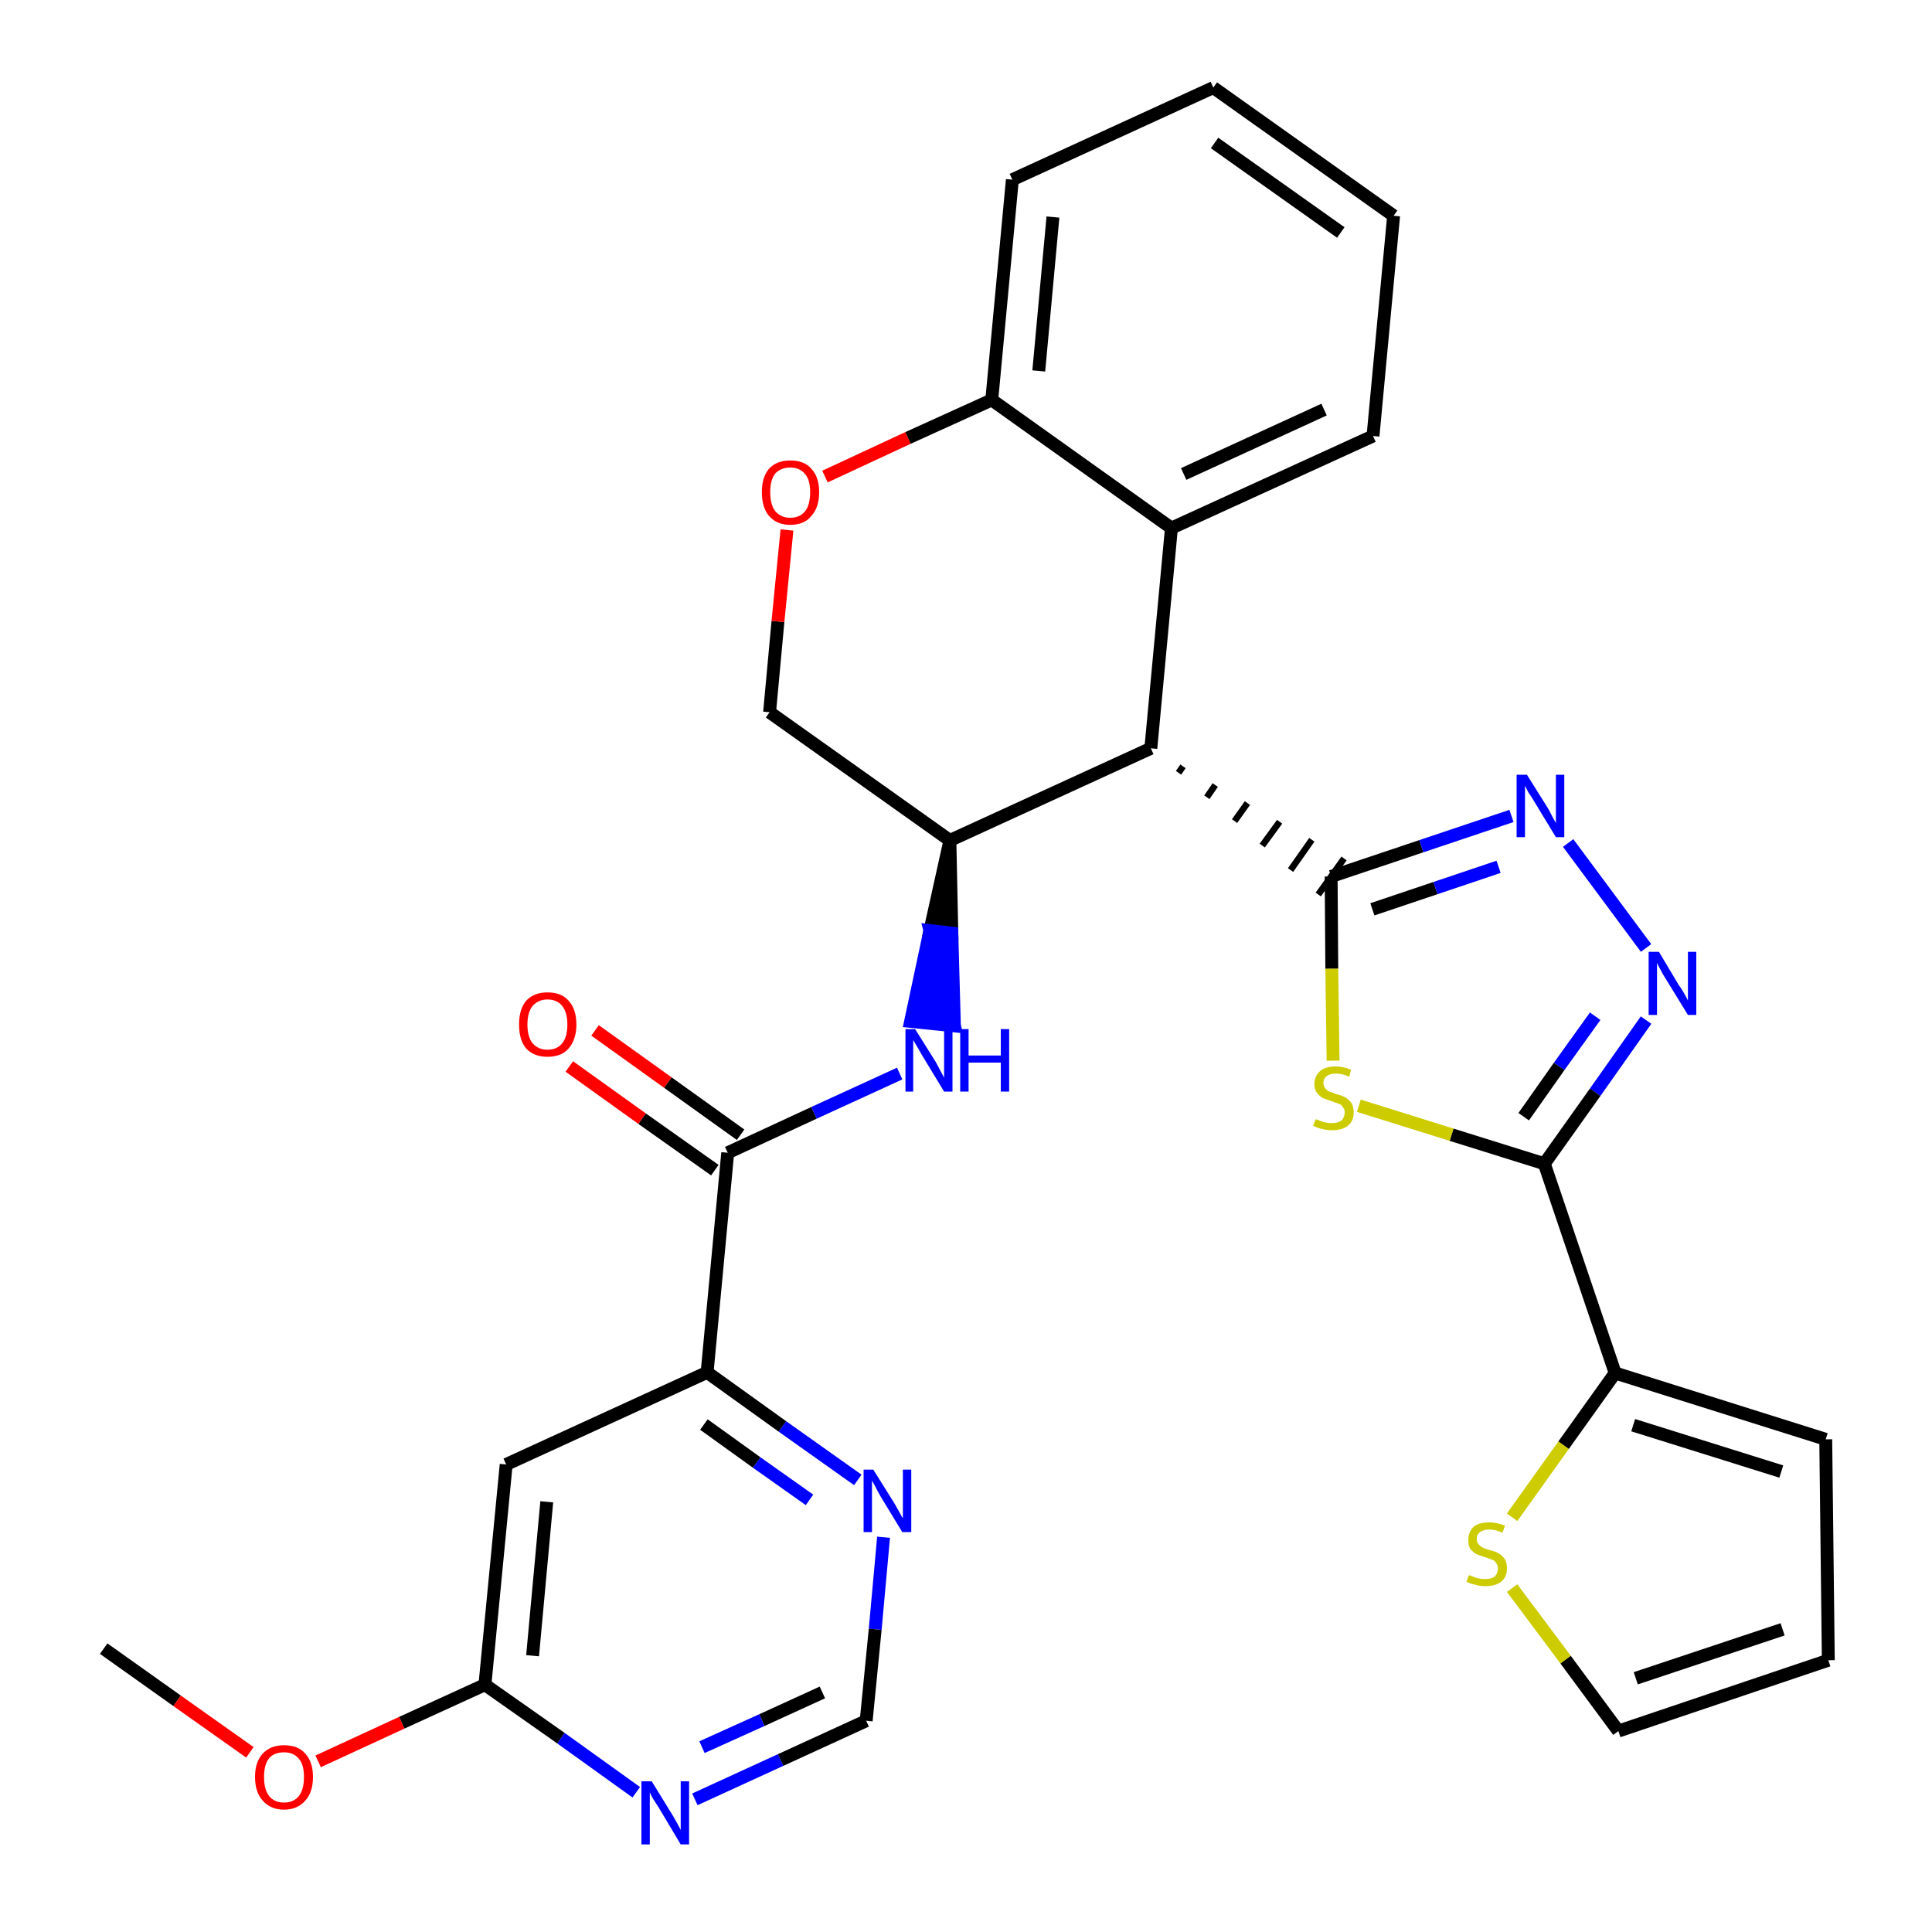 <?xml version='1.0' encoding='iso-8859-1'?>
<svg version='1.1' baseProfile='full'
              xmlns='http://www.w3.org/2000/svg'
                      xmlns:rdkit='http://www.rdkit.org/xml'
                      xmlns:xlink='http://www.w3.org/1999/xlink'
                  xml:space='preserve'
width='300px' height='300px' viewBox='0 0 300 300'>
<!-- END OF HEADER -->
<path class='bond-0 atom-0 atom-1' d='M 16.1,256.0 L 27.5,264.1' style='fill:none;fill-rule:evenodd;stroke:#000000;stroke-width:2.0px;stroke-linecap:butt;stroke-linejoin:miter;stroke-opacity:1' />
<path class='bond-0 atom-0 atom-1' d='M 27.5,264.1 L 38.8,272.1' style='fill:none;fill-rule:evenodd;stroke:#FF0000;stroke-width:2.0px;stroke-linecap:butt;stroke-linejoin:miter;stroke-opacity:1' />
<path class='bond-1 atom-1 atom-2' d='M 49.4,273.5 L 62.4,267.5' style='fill:none;fill-rule:evenodd;stroke:#FF0000;stroke-width:2.0px;stroke-linecap:butt;stroke-linejoin:miter;stroke-opacity:1' />
<path class='bond-1 atom-1 atom-2' d='M 62.4,267.5 L 75.3,261.6' style='fill:none;fill-rule:evenodd;stroke:#000000;stroke-width:2.0px;stroke-linecap:butt;stroke-linejoin:miter;stroke-opacity:1' />
<path class='bond-2 atom-2 atom-3' d='M 75.3,261.6 L 78.6,227.4' style='fill:none;fill-rule:evenodd;stroke:#000000;stroke-width:2.0px;stroke-linecap:butt;stroke-linejoin:miter;stroke-opacity:1' />
<path class='bond-2 atom-2 atom-3' d='M 82.7,257.1 L 84.9,233.2' style='fill:none;fill-rule:evenodd;stroke:#000000;stroke-width:2.0px;stroke-linecap:butt;stroke-linejoin:miter;stroke-opacity:1' />
<path class='bond-30 atom-30 atom-2' d='M 98.8,278.3 L 87.1,269.9' style='fill:none;fill-rule:evenodd;stroke:#0000FF;stroke-width:2.0px;stroke-linecap:butt;stroke-linejoin:miter;stroke-opacity:1' />
<path class='bond-30 atom-30 atom-2' d='M 87.1,269.9 L 75.3,261.6' style='fill:none;fill-rule:evenodd;stroke:#000000;stroke-width:2.0px;stroke-linecap:butt;stroke-linejoin:miter;stroke-opacity:1' />
<path class='bond-3 atom-3 atom-4' d='M 78.6,227.4 L 109.8,213.1' style='fill:none;fill-rule:evenodd;stroke:#000000;stroke-width:2.0px;stroke-linecap:butt;stroke-linejoin:miter;stroke-opacity:1' />
<path class='bond-4 atom-4 atom-5' d='M 109.8,213.1 L 113.0,179.0' style='fill:none;fill-rule:evenodd;stroke:#000000;stroke-width:2.0px;stroke-linecap:butt;stroke-linejoin:miter;stroke-opacity:1' />
<path class='bond-27 atom-4 atom-28' d='M 109.8,213.1 L 121.5,221.5' style='fill:none;fill-rule:evenodd;stroke:#000000;stroke-width:2.0px;stroke-linecap:butt;stroke-linejoin:miter;stroke-opacity:1' />
<path class='bond-27 atom-4 atom-28' d='M 121.5,221.5 L 133.2,229.8' style='fill:none;fill-rule:evenodd;stroke:#0000FF;stroke-width:2.0px;stroke-linecap:butt;stroke-linejoin:miter;stroke-opacity:1' />
<path class='bond-27 atom-4 atom-28' d='M 109.3,221.2 L 117.5,227.1' style='fill:none;fill-rule:evenodd;stroke:#000000;stroke-width:2.0px;stroke-linecap:butt;stroke-linejoin:miter;stroke-opacity:1' />
<path class='bond-27 atom-4 atom-28' d='M 117.5,227.1 L 125.7,232.9' style='fill:none;fill-rule:evenodd;stroke:#0000FF;stroke-width:2.0px;stroke-linecap:butt;stroke-linejoin:miter;stroke-opacity:1' />
<path class='bond-5 atom-5 atom-6' d='M 115.0,176.2 L 103.7,168.1' style='fill:none;fill-rule:evenodd;stroke:#000000;stroke-width:2.0px;stroke-linecap:butt;stroke-linejoin:miter;stroke-opacity:1' />
<path class='bond-5 atom-5 atom-6' d='M 103.7,168.1 L 92.4,160.0' style='fill:none;fill-rule:evenodd;stroke:#FF0000;stroke-width:2.0px;stroke-linecap:butt;stroke-linejoin:miter;stroke-opacity:1' />
<path class='bond-5 atom-5 atom-6' d='M 111.0,181.7 L 99.7,173.7' style='fill:none;fill-rule:evenodd;stroke:#000000;stroke-width:2.0px;stroke-linecap:butt;stroke-linejoin:miter;stroke-opacity:1' />
<path class='bond-5 atom-5 atom-6' d='M 99.7,173.7 L 88.4,165.6' style='fill:none;fill-rule:evenodd;stroke:#FF0000;stroke-width:2.0px;stroke-linecap:butt;stroke-linejoin:miter;stroke-opacity:1' />
<path class='bond-6 atom-5 atom-7' d='M 113.0,179.0 L 126.4,172.8' style='fill:none;fill-rule:evenodd;stroke:#000000;stroke-width:2.0px;stroke-linecap:butt;stroke-linejoin:miter;stroke-opacity:1' />
<path class='bond-6 atom-5 atom-7' d='M 126.4,172.8 L 139.7,166.7' style='fill:none;fill-rule:evenodd;stroke:#0000FF;stroke-width:2.0px;stroke-linecap:butt;stroke-linejoin:miter;stroke-opacity:1' />
<path class='bond-7 atom-8 atom-7' d='M 147.5,130.5 L 144.4,144.5 L 147.8,144.9 Z' style='fill:#000000;fill-rule:evenodd;fill-opacity:1;stroke:#000000;stroke-width:2.0px;stroke-linecap:butt;stroke-linejoin:miter;stroke-opacity:1;' />
<path class='bond-7 atom-8 atom-7' d='M 144.4,144.5 L 148.2,159.3 L 141.4,158.6 Z' style='fill:#0000FF;fill-rule:evenodd;fill-opacity:1;stroke:#0000FF;stroke-width:2.0px;stroke-linecap:butt;stroke-linejoin:miter;stroke-opacity:1;' />
<path class='bond-7 atom-8 atom-7' d='M 144.4,144.5 L 147.8,144.9 L 148.2,159.3 Z' style='fill:#0000FF;fill-rule:evenodd;fill-opacity:1;stroke:#0000FF;stroke-width:2.0px;stroke-linecap:butt;stroke-linejoin:miter;stroke-opacity:1;' />
<path class='bond-8 atom-8 atom-9' d='M 147.5,130.5 L 119.5,110.6' style='fill:none;fill-rule:evenodd;stroke:#000000;stroke-width:2.0px;stroke-linecap:butt;stroke-linejoin:miter;stroke-opacity:1' />
<path class='bond-31 atom-17 atom-8' d='M 178.7,116.2 L 147.5,130.5' style='fill:none;fill-rule:evenodd;stroke:#000000;stroke-width:2.0px;stroke-linecap:butt;stroke-linejoin:miter;stroke-opacity:1' />
<path class='bond-9 atom-9 atom-10' d='M 119.5,110.6 L 120.8,96.5' style='fill:none;fill-rule:evenodd;stroke:#000000;stroke-width:2.0px;stroke-linecap:butt;stroke-linejoin:miter;stroke-opacity:1' />
<path class='bond-9 atom-9 atom-10' d='M 120.8,96.5 L 122.2,82.3' style='fill:none;fill-rule:evenodd;stroke:#FF0000;stroke-width:2.0px;stroke-linecap:butt;stroke-linejoin:miter;stroke-opacity:1' />
<path class='bond-10 atom-10 atom-11' d='M 128.1,74.0 L 141.0,68.0' style='fill:none;fill-rule:evenodd;stroke:#FF0000;stroke-width:2.0px;stroke-linecap:butt;stroke-linejoin:miter;stroke-opacity:1' />
<path class='bond-10 atom-10 atom-11' d='M 141.0,68.0 L 154.0,62.1' style='fill:none;fill-rule:evenodd;stroke:#000000;stroke-width:2.0px;stroke-linecap:butt;stroke-linejoin:miter;stroke-opacity:1' />
<path class='bond-11 atom-11 atom-12' d='M 154.0,62.1 L 157.2,27.9' style='fill:none;fill-rule:evenodd;stroke:#000000;stroke-width:2.0px;stroke-linecap:butt;stroke-linejoin:miter;stroke-opacity:1' />
<path class='bond-11 atom-11 atom-12' d='M 161.3,57.6 L 163.5,33.7' style='fill:none;fill-rule:evenodd;stroke:#000000;stroke-width:2.0px;stroke-linecap:butt;stroke-linejoin:miter;stroke-opacity:1' />
<path class='bond-33 atom-16 atom-11' d='M 181.9,82.0 L 154.0,62.1' style='fill:none;fill-rule:evenodd;stroke:#000000;stroke-width:2.0px;stroke-linecap:butt;stroke-linejoin:miter;stroke-opacity:1' />
<path class='bond-12 atom-12 atom-13' d='M 157.2,27.9 L 188.4,13.6' style='fill:none;fill-rule:evenodd;stroke:#000000;stroke-width:2.0px;stroke-linecap:butt;stroke-linejoin:miter;stroke-opacity:1' />
<path class='bond-13 atom-13 atom-14' d='M 188.4,13.6 L 216.4,33.5' style='fill:none;fill-rule:evenodd;stroke:#000000;stroke-width:2.0px;stroke-linecap:butt;stroke-linejoin:miter;stroke-opacity:1' />
<path class='bond-13 atom-13 atom-14' d='M 188.6,22.2 L 208.2,36.1' style='fill:none;fill-rule:evenodd;stroke:#000000;stroke-width:2.0px;stroke-linecap:butt;stroke-linejoin:miter;stroke-opacity:1' />
<path class='bond-14 atom-14 atom-15' d='M 216.4,33.5 L 213.2,67.7' style='fill:none;fill-rule:evenodd;stroke:#000000;stroke-width:2.0px;stroke-linecap:butt;stroke-linejoin:miter;stroke-opacity:1' />
<path class='bond-15 atom-15 atom-16' d='M 213.2,67.7 L 181.9,82.0' style='fill:none;fill-rule:evenodd;stroke:#000000;stroke-width:2.0px;stroke-linecap:butt;stroke-linejoin:miter;stroke-opacity:1' />
<path class='bond-15 atom-15 atom-16' d='M 205.6,63.6 L 183.8,73.6' style='fill:none;fill-rule:evenodd;stroke:#000000;stroke-width:2.0px;stroke-linecap:butt;stroke-linejoin:miter;stroke-opacity:1' />
<path class='bond-16 atom-16 atom-17' d='M 181.9,82.0 L 178.7,116.2' style='fill:none;fill-rule:evenodd;stroke:#000000;stroke-width:2.0px;stroke-linecap:butt;stroke-linejoin:miter;stroke-opacity:1' />
<path class='bond-17 atom-17 atom-18' d='M 183.0,120.0 L 183.7,119.0' style='fill:none;fill-rule:evenodd;stroke:#000000;stroke-width:1.0px;stroke-linecap:butt;stroke-linejoin:miter;stroke-opacity:1' />
<path class='bond-17 atom-17 atom-18' d='M 187.4,123.8 L 188.7,121.9' style='fill:none;fill-rule:evenodd;stroke:#000000;stroke-width:1.0px;stroke-linecap:butt;stroke-linejoin:miter;stroke-opacity:1' />
<path class='bond-17 atom-17 atom-18' d='M 191.7,127.5 L 193.7,124.7' style='fill:none;fill-rule:evenodd;stroke:#000000;stroke-width:1.0px;stroke-linecap:butt;stroke-linejoin:miter;stroke-opacity:1' />
<path class='bond-17 atom-17 atom-18' d='M 196.0,131.3 L 198.7,127.6' style='fill:none;fill-rule:evenodd;stroke:#000000;stroke-width:1.0px;stroke-linecap:butt;stroke-linejoin:miter;stroke-opacity:1' />
<path class='bond-17 atom-17 atom-18' d='M 200.4,135.1 L 203.7,130.4' style='fill:none;fill-rule:evenodd;stroke:#000000;stroke-width:1.0px;stroke-linecap:butt;stroke-linejoin:miter;stroke-opacity:1' />
<path class='bond-17 atom-17 atom-18' d='M 204.7,138.9 L 208.7,133.3' style='fill:none;fill-rule:evenodd;stroke:#000000;stroke-width:1.0px;stroke-linecap:butt;stroke-linejoin:miter;stroke-opacity:1' />
<path class='bond-18 atom-18 atom-19' d='M 206.7,136.1 L 220.7,131.4' style='fill:none;fill-rule:evenodd;stroke:#000000;stroke-width:2.0px;stroke-linecap:butt;stroke-linejoin:miter;stroke-opacity:1' />
<path class='bond-18 atom-18 atom-19' d='M 220.7,131.4 L 234.7,126.7' style='fill:none;fill-rule:evenodd;stroke:#0000FF;stroke-width:2.0px;stroke-linecap:butt;stroke-linejoin:miter;stroke-opacity:1' />
<path class='bond-18 atom-18 atom-19' d='M 213.1,141.2 L 222.9,137.9' style='fill:none;fill-rule:evenodd;stroke:#000000;stroke-width:2.0px;stroke-linecap:butt;stroke-linejoin:miter;stroke-opacity:1' />
<path class='bond-18 atom-18 atom-19' d='M 222.9,137.9 L 232.7,134.6' style='fill:none;fill-rule:evenodd;stroke:#0000FF;stroke-width:2.0px;stroke-linecap:butt;stroke-linejoin:miter;stroke-opacity:1' />
<path class='bond-32 atom-27 atom-18' d='M 207.0,164.7 L 206.8,150.4' style='fill:none;fill-rule:evenodd;stroke:#CCCC00;stroke-width:2.0px;stroke-linecap:butt;stroke-linejoin:miter;stroke-opacity:1' />
<path class='bond-32 atom-27 atom-18' d='M 206.8,150.4 L 206.7,136.1' style='fill:none;fill-rule:evenodd;stroke:#000000;stroke-width:2.0px;stroke-linecap:butt;stroke-linejoin:miter;stroke-opacity:1' />
<path class='bond-19 atom-19 atom-20' d='M 243.5,130.9 L 255.6,147.2' style='fill:none;fill-rule:evenodd;stroke:#0000FF;stroke-width:2.0px;stroke-linecap:butt;stroke-linejoin:miter;stroke-opacity:1' />
<path class='bond-20 atom-20 atom-21' d='M 255.6,158.4 L 247.7,169.6' style='fill:none;fill-rule:evenodd;stroke:#0000FF;stroke-width:2.0px;stroke-linecap:butt;stroke-linejoin:miter;stroke-opacity:1' />
<path class='bond-20 atom-20 atom-21' d='M 247.7,169.6 L 239.8,180.7' style='fill:none;fill-rule:evenodd;stroke:#000000;stroke-width:2.0px;stroke-linecap:butt;stroke-linejoin:miter;stroke-opacity:1' />
<path class='bond-20 atom-20 atom-21' d='M 247.7,157.8 L 242.1,165.6' style='fill:none;fill-rule:evenodd;stroke:#0000FF;stroke-width:2.0px;stroke-linecap:butt;stroke-linejoin:miter;stroke-opacity:1' />
<path class='bond-20 atom-20 atom-21' d='M 242.1,165.6 L 236.6,173.4' style='fill:none;fill-rule:evenodd;stroke:#000000;stroke-width:2.0px;stroke-linecap:butt;stroke-linejoin:miter;stroke-opacity:1' />
<path class='bond-21 atom-21 atom-22' d='M 239.8,180.7 L 250.8,213.2' style='fill:none;fill-rule:evenodd;stroke:#000000;stroke-width:2.0px;stroke-linecap:butt;stroke-linejoin:miter;stroke-opacity:1' />
<path class='bond-26 atom-21 atom-27' d='M 239.8,180.7 L 225.4,176.2' style='fill:none;fill-rule:evenodd;stroke:#000000;stroke-width:2.0px;stroke-linecap:butt;stroke-linejoin:miter;stroke-opacity:1' />
<path class='bond-26 atom-21 atom-27' d='M 225.4,176.2 L 211.0,171.7' style='fill:none;fill-rule:evenodd;stroke:#CCCC00;stroke-width:2.0px;stroke-linecap:butt;stroke-linejoin:miter;stroke-opacity:1' />
<path class='bond-22 atom-22 atom-23' d='M 250.8,213.2 L 283.5,223.5' style='fill:none;fill-rule:evenodd;stroke:#000000;stroke-width:2.0px;stroke-linecap:butt;stroke-linejoin:miter;stroke-opacity:1' />
<path class='bond-22 atom-22 atom-23' d='M 253.6,221.3 L 276.6,228.5' style='fill:none;fill-rule:evenodd;stroke:#000000;stroke-width:2.0px;stroke-linecap:butt;stroke-linejoin:miter;stroke-opacity:1' />
<path class='bond-34 atom-26 atom-22' d='M 234.8,235.6 L 242.8,224.4' style='fill:none;fill-rule:evenodd;stroke:#CCCC00;stroke-width:2.0px;stroke-linecap:butt;stroke-linejoin:miter;stroke-opacity:1' />
<path class='bond-34 atom-26 atom-22' d='M 242.8,224.4 L 250.8,213.2' style='fill:none;fill-rule:evenodd;stroke:#000000;stroke-width:2.0px;stroke-linecap:butt;stroke-linejoin:miter;stroke-opacity:1' />
<path class='bond-23 atom-23 atom-24' d='M 283.5,223.5 L 283.9,257.8' style='fill:none;fill-rule:evenodd;stroke:#000000;stroke-width:2.0px;stroke-linecap:butt;stroke-linejoin:miter;stroke-opacity:1' />
<path class='bond-24 atom-24 atom-25' d='M 283.9,257.8 L 251.3,268.8' style='fill:none;fill-rule:evenodd;stroke:#000000;stroke-width:2.0px;stroke-linecap:butt;stroke-linejoin:miter;stroke-opacity:1' />
<path class='bond-24 atom-24 atom-25' d='M 276.8,253.0 L 254.0,260.6' style='fill:none;fill-rule:evenodd;stroke:#000000;stroke-width:2.0px;stroke-linecap:butt;stroke-linejoin:miter;stroke-opacity:1' />
<path class='bond-25 atom-25 atom-26' d='M 251.3,268.8 L 243.1,257.7' style='fill:none;fill-rule:evenodd;stroke:#000000;stroke-width:2.0px;stroke-linecap:butt;stroke-linejoin:miter;stroke-opacity:1' />
<path class='bond-25 atom-25 atom-26' d='M 243.1,257.7 L 234.8,246.6' style='fill:none;fill-rule:evenodd;stroke:#CCCC00;stroke-width:2.0px;stroke-linecap:butt;stroke-linejoin:miter;stroke-opacity:1' />
<path class='bond-28 atom-28 atom-29' d='M 137.2,238.7 L 135.9,253.0' style='fill:none;fill-rule:evenodd;stroke:#0000FF;stroke-width:2.0px;stroke-linecap:butt;stroke-linejoin:miter;stroke-opacity:1' />
<path class='bond-28 atom-28 atom-29' d='M 135.9,253.0 L 134.5,267.2' style='fill:none;fill-rule:evenodd;stroke:#000000;stroke-width:2.0px;stroke-linecap:butt;stroke-linejoin:miter;stroke-opacity:1' />
<path class='bond-29 atom-29 atom-30' d='M 134.5,267.2 L 121.2,273.3' style='fill:none;fill-rule:evenodd;stroke:#000000;stroke-width:2.0px;stroke-linecap:butt;stroke-linejoin:miter;stroke-opacity:1' />
<path class='bond-29 atom-29 atom-30' d='M 121.2,273.3 L 107.9,279.4' style='fill:none;fill-rule:evenodd;stroke:#0000FF;stroke-width:2.0px;stroke-linecap:butt;stroke-linejoin:miter;stroke-opacity:1' />
<path class='bond-29 atom-29 atom-30' d='M 127.7,262.8 L 118.3,267.1' style='fill:none;fill-rule:evenodd;stroke:#000000;stroke-width:2.0px;stroke-linecap:butt;stroke-linejoin:miter;stroke-opacity:1' />
<path class='bond-29 atom-29 atom-30' d='M 118.3,267.1 L 109.0,271.3' style='fill:none;fill-rule:evenodd;stroke:#0000FF;stroke-width:2.0px;stroke-linecap:butt;stroke-linejoin:miter;stroke-opacity:1' />
<path  class='atom-1' d='M 39.6 275.9
Q 39.6 273.6, 40.8 272.3
Q 42.0 271.0, 44.1 271.0
Q 46.3 271.0, 47.4 272.3
Q 48.6 273.6, 48.6 275.9
Q 48.6 278.3, 47.4 279.6
Q 46.2 281.0, 44.1 281.0
Q 42.0 281.0, 40.8 279.6
Q 39.6 278.3, 39.6 275.9
M 44.1 279.9
Q 45.6 279.9, 46.4 278.9
Q 47.2 277.9, 47.2 275.9
Q 47.2 274.0, 46.4 273.1
Q 45.6 272.1, 44.1 272.1
Q 42.6 272.1, 41.8 273.0
Q 41.0 274.0, 41.0 275.9
Q 41.0 277.9, 41.8 278.9
Q 42.6 279.9, 44.1 279.9
' fill='#FF0000'/>
<path  class='atom-6' d='M 80.6 159.1
Q 80.6 156.7, 81.7 155.4
Q 82.9 154.1, 85.0 154.1
Q 87.2 154.1, 88.3 155.4
Q 89.5 156.7, 89.5 159.1
Q 89.5 161.4, 88.3 162.8
Q 87.2 164.1, 85.0 164.1
Q 82.9 164.1, 81.7 162.8
Q 80.6 161.5, 80.6 159.1
M 85.0 163.0
Q 86.5 163.0, 87.3 162.0
Q 88.1 161.0, 88.1 159.1
Q 88.1 157.2, 87.3 156.2
Q 86.5 155.2, 85.0 155.2
Q 83.6 155.2, 82.7 156.2
Q 81.9 157.2, 81.9 159.1
Q 81.9 161.0, 82.7 162.0
Q 83.6 163.0, 85.0 163.0
' fill='#FF0000'/>
<path  class='atom-7' d='M 142.1 159.8
L 145.3 164.9
Q 145.6 165.5, 146.1 166.4
Q 146.6 167.3, 146.6 167.4
L 146.6 159.8
L 147.9 159.8
L 147.9 169.5
L 146.6 169.5
L 143.2 163.9
Q 142.8 163.2, 142.4 162.5
Q 141.9 161.7, 141.8 161.5
L 141.8 169.5
L 140.6 169.5
L 140.6 159.8
L 142.1 159.8
' fill='#0000FF'/>
<path  class='atom-7' d='M 149.1 159.8
L 150.4 159.8
L 150.4 163.9
L 155.4 163.9
L 155.4 159.8
L 156.7 159.8
L 156.7 169.5
L 155.4 169.5
L 155.4 165.0
L 150.4 165.0
L 150.4 169.5
L 149.1 169.5
L 149.1 159.8
' fill='#0000FF'/>
<path  class='atom-10' d='M 118.3 76.4
Q 118.3 74.1, 119.4 72.8
Q 120.6 71.5, 122.7 71.5
Q 124.9 71.5, 126.0 72.8
Q 127.2 74.1, 127.2 76.4
Q 127.2 78.8, 126.0 80.1
Q 124.9 81.5, 122.7 81.5
Q 120.6 81.5, 119.4 80.1
Q 118.3 78.8, 118.3 76.4
M 122.7 80.4
Q 124.2 80.4, 125.0 79.4
Q 125.8 78.4, 125.8 76.4
Q 125.8 74.5, 125.0 73.6
Q 124.2 72.6, 122.7 72.6
Q 121.3 72.6, 120.4 73.5
Q 119.6 74.5, 119.6 76.4
Q 119.6 78.4, 120.4 79.4
Q 121.3 80.4, 122.7 80.4
' fill='#FF0000'/>
<path  class='atom-19' d='M 237.1 120.3
L 240.3 125.4
Q 240.6 125.9, 241.1 126.9
Q 241.6 127.8, 241.6 127.8
L 241.6 120.3
L 242.9 120.3
L 242.9 130.0
L 241.6 130.0
L 238.2 124.4
Q 237.8 123.7, 237.3 123.0
Q 236.9 122.2, 236.8 122.0
L 236.8 130.0
L 235.5 130.0
L 235.5 120.3
L 237.1 120.3
' fill='#0000FF'/>
<path  class='atom-20' d='M 257.6 147.8
L 260.7 153.0
Q 261.1 153.5, 261.6 154.4
Q 262.1 155.3, 262.1 155.4
L 262.1 147.8
L 263.4 147.8
L 263.4 157.6
L 262.1 157.6
L 258.6 151.9
Q 258.2 151.3, 257.8 150.5
Q 257.4 149.8, 257.3 149.5
L 257.3 157.6
L 256.0 157.6
L 256.0 147.8
L 257.6 147.8
' fill='#0000FF'/>
<path  class='atom-26' d='M 228.1 244.6
Q 228.2 244.6, 228.7 244.8
Q 229.1 245.0, 229.6 245.1
Q 230.1 245.2, 230.6 245.2
Q 231.6 245.2, 232.1 244.8
Q 232.6 244.3, 232.6 243.5
Q 232.6 243.0, 232.3 242.7
Q 232.1 242.3, 231.7 242.2
Q 231.3 242.0, 230.6 241.8
Q 229.7 241.5, 229.2 241.3
Q 228.7 241.0, 228.3 240.5
Q 228.0 240.0, 228.0 239.1
Q 228.0 237.9, 228.8 237.1
Q 229.6 236.4, 231.3 236.4
Q 232.4 236.4, 233.7 236.9
L 233.3 238.0
Q 232.2 237.5, 231.3 237.5
Q 230.4 237.5, 229.8 237.9
Q 229.3 238.3, 229.3 238.9
Q 229.3 239.5, 229.6 239.8
Q 229.9 240.1, 230.2 240.3
Q 230.6 240.5, 231.3 240.7
Q 232.2 240.9, 232.7 241.2
Q 233.2 241.5, 233.6 242.0
Q 234.0 242.6, 234.0 243.5
Q 234.0 244.9, 233.1 245.6
Q 232.2 246.3, 230.7 246.3
Q 229.8 246.3, 229.2 246.1
Q 228.5 246.0, 227.7 245.6
L 228.1 244.6
' fill='#CCCC00'/>
<path  class='atom-27' d='M 204.3 173.8
Q 204.4 173.8, 204.9 174.0
Q 205.3 174.2, 205.8 174.3
Q 206.3 174.4, 206.8 174.4
Q 207.7 174.4, 208.3 174.0
Q 208.8 173.5, 208.8 172.7
Q 208.8 172.2, 208.5 171.9
Q 208.3 171.5, 207.9 171.4
Q 207.4 171.2, 206.8 171.0
Q 205.9 170.7, 205.4 170.5
Q 204.9 170.2, 204.5 169.7
Q 204.1 169.2, 204.1 168.3
Q 204.1 167.1, 205.0 166.3
Q 205.8 165.6, 207.4 165.6
Q 208.6 165.6, 209.8 166.1
L 209.5 167.2
Q 208.4 166.7, 207.5 166.7
Q 206.5 166.7, 206.0 167.1
Q 205.5 167.5, 205.5 168.1
Q 205.5 168.7, 205.8 169.0
Q 206.0 169.3, 206.4 169.5
Q 206.8 169.6, 207.5 169.9
Q 208.4 170.1, 208.9 170.4
Q 209.4 170.7, 209.8 171.2
Q 210.2 171.8, 210.2 172.7
Q 210.2 174.1, 209.3 174.8
Q 208.4 175.5, 206.9 175.5
Q 206.0 175.5, 205.3 175.3
Q 204.7 175.2, 203.9 174.8
L 204.3 173.8
' fill='#CCCC00'/>
<path  class='atom-28' d='M 135.6 228.2
L 138.8 233.3
Q 139.1 233.8, 139.6 234.7
Q 140.1 235.7, 140.2 235.7
L 140.2 228.2
L 141.5 228.2
L 141.5 237.9
L 140.1 237.9
L 136.7 232.3
Q 136.3 231.6, 135.9 230.8
Q 135.5 230.1, 135.4 229.9
L 135.4 237.9
L 134.1 237.9
L 134.1 228.2
L 135.6 228.2
' fill='#0000FF'/>
<path  class='atom-30' d='M 101.2 276.6
L 104.4 281.8
Q 104.7 282.3, 105.2 283.2
Q 105.7 284.1, 105.7 284.2
L 105.7 276.6
L 107.0 276.6
L 107.0 286.4
L 105.7 286.4
L 102.3 280.7
Q 101.9 280.1, 101.4 279.3
Q 101.0 278.6, 100.9 278.3
L 100.9 286.4
L 99.6 286.4
L 99.6 276.6
L 101.2 276.6
' fill='#0000FF'/>
</svg>
